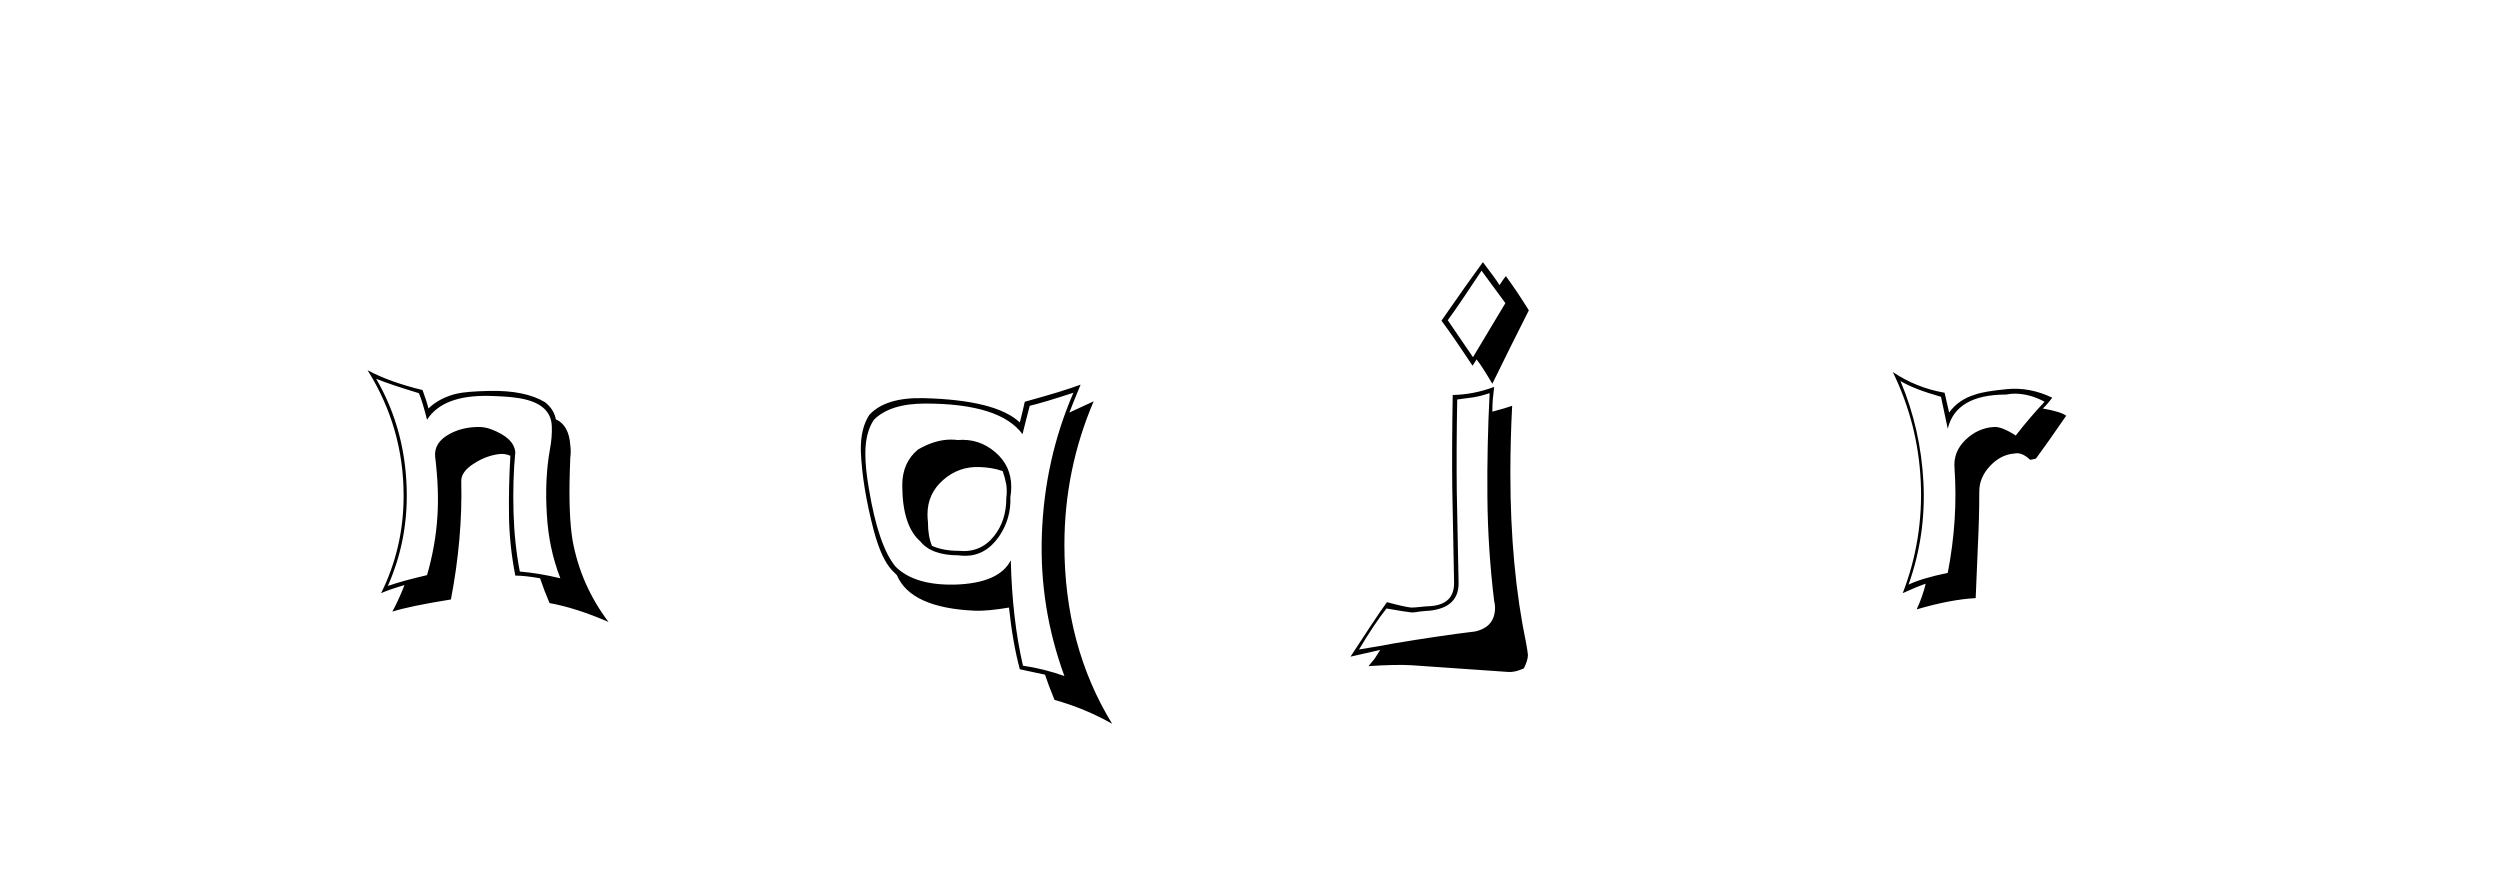 <svg xmlns:xlink="http://www.w3.org/1999/xlink" xmlns="http://www.w3.org/2000/svg" height="75" width="213" viewBox="0,0,213,75"><path d="M43.905 38.527Q43.79 37.299 41.833 36.57Q41.334 36.378 40.797 36.378Q39.415 36.378 38.341 36.954Q36.959 37.683 37.075 38.911Q37.42 41.75 37.266 44.014Q37.113 46.47 36.384 49.002Q34.235 49.501 33.046 49.923Q34.657 46.278 34.657 42.249Q34.657 36.762 32.048 32.272Q33.276 32.771 35.693 33.5Q36 34.229 36.384 35.764Q37.727 33.654 41.641 33.73Q43.137 33.769 43.943 33.884Q46.936 34.268 47.013 36.301Q47.051 37.222 46.859 38.258Q46.399 40.791 46.591 43.822Q46.744 46.7 47.742 49.271Q46.015 48.849 44.288 48.695Q43.828 46.316 43.751 43.63Q43.674 40.868 43.905 38.527zM43.905 49.041Q44.71 49.041 46.015 49.271L46.399 50.345Q46.591 50.844 46.821 51.381Q49.123 51.803 51.848 52.993Q49.468 49.847 48.778 46.009Q48.432 43.861 48.548 40.139Q48.548 39.832 48.586 39.026Q48.663 38.412 48.586 37.913Q48.471 36.225 47.358 35.726Q47.205 34.882 46.437 34.268Q44.71 33.232 41.641 33.308Q39.761 33.347 38.916 33.539Q37.458 33.884 36.499 34.805Q36.384 34.268 36 33.232Q33.161 32.541 31.319 31.543Q34.389 36.455 34.389 42.249Q34.389 46.662 32.47 50.537Q33.161 50.23 34.465 49.847Q33.966 51.113 33.429 52.11Q34.849 51.65 38.418 51.074Q39.415 45.894 39.3 41.021Q39.262 40.177 40.451 39.448Q41.487 38.796 42.6 38.68Q43.06 38.642 43.483 38.834Q43.329 41.405 43.367 43.976Q43.406 46.508 43.905 49.041zM81.593 37.491Q81.324 37.453 81.018 37.453Q79.675 37.453 78.216 38.297Q76.873 39.409 76.873 41.328Q76.873 44.781 78.408 46.124Q79.368 47.314 81.67 47.314Q81.938 47.352 82.245 47.352Q83.972 47.352 85.123 45.702Q86.159 44.168 86.083 42.364Q86.159 41.904 86.159 41.482Q86.159 39.678 84.778 38.508Q83.397 37.337 81.593 37.491zM86.121 47.736Q85.123 49.693 81.363 49.808Q77.909 49.885 76.298 48.273Q74.84 46.508 74.034 41.673Q73.727 39.908 73.727 38.642Q73.727 36.839 74.456 35.764Q75.837 34.383 78.83 34.383Q85.2 34.383 87.119 36.992Q87.31 36.186 87.733 34.575Q88.999 34.268 91.455 33.462Q88.999 39.141 88.769 45.511Q88.538 51.727 90.687 57.598Q88.96 56.984 87.157 56.715Q86.236 52.724 86.121 47.736zM86.888 57.022Q87.617 57.175 89.037 57.482Q89.267 58.211 89.843 59.631Q92.452 60.36 94.754 61.665Q90.687 55.027 90.687 46.431Q90.687 40.023 93.181 34.191Q92.491 34.498 91.109 35.15Q91.416 34.344 92.068 32.771Q90.534 33.347 87.31 34.229Q87.195 34.805 86.888 35.994Q84.855 34.076 78.677 33.922Q75.454 33.846 74.072 35.342Q73.305 36.493 73.343 38.412Q73.458 41.443 74.456 45.242Q75.108 47.659 76.029 48.619L76.413 49.002Q77.602 51.803 83.09 52.034Q84.126 52.072 85.967 51.765Q86.274 54.72 86.888 57.022zM83.473 39.793Q84.586 39.832 85.43 40.139Q85.622 40.676 85.737 41.29Q85.814 41.827 85.737 42.441Q85.737 44.359 84.701 45.664Q83.55 47.122 81.67 46.93Q80.365 46.93 79.406 46.508Q79.061 45.702 79.061 44.475Q79.022 44.129 79.022 43.822Q79.022 42.057 80.365 40.887Q81.708 39.716 83.473 39.793zM118.668 54.835Q117.708 55.027 115.79 55.334Q117.094 53.146 118.13 51.842Q119.895 52.149 120.049 52.149Q120.356 52.226 120.893 52.11Q121.584 52.034 121.776 52.034Q124.347 51.765 124.27 49.578Q124.231 48.081 124.116 41.789Q124.078 38.22 124.155 34.037L125.574 33.846Q126.227 33.73 126.917 33.5Q126.687 37.951 126.726 42.364Q126.764 46.777 127.301 51.19Q127.378 51.496 127.378 51.765Q127.378 53.415 125.69 53.799Q122.543 54.182 118.668 54.835zM123.349 27.284Q124.385 25.864 126.227 23.063Q126.917 23.984 128.26 25.826L125.498 30.431zM128.529 57.252Q129.066 57.291 129.834 56.945Q130.179 56.255 130.179 55.794Q130.141 55.41 130.026 54.796Q128.683 48.35 128.683 40.369Q128.683 37.491 128.836 34.575Q128.299 34.767 127.148 35.073Q127.148 34.575 127.186 34.037L127.301 32.963Q125.574 33.615 123.771 33.654Q123.694 37.99 123.733 41.597L123.886 49.54Q123.963 51.535 121.776 51.65Q121.545 51.65 121.027 51.708Q120.509 51.765 120.241 51.765Q119.742 51.727 118.169 51.305Q117.708 51.919 116.596 53.607L115.061 55.948Q115.943 55.756 117.593 55.372L117.133 56.101L116.596 56.753Q118.898 56.6 120.241 56.677Q122.543 56.83 128.529 57.252zM125.459 31.16L125.805 30.622Q126.188 31.083 127.148 32.694Q128.683 29.548 130.256 26.44Q129.258 24.828 128.299 23.524Q128.107 23.754 127.762 24.291Q127.34 23.639 126.342 22.334Q125.152 23.946 122.812 27.322Q123.733 28.55 125.459 31.16zM171.743 37.107Q170.553 36.34 169.901 36.378Q168.52 36.455 167.465 37.472Q166.409 38.489 166.524 39.87Q166.831 44.244 165.949 48.81Q163.723 49.271 162.611 49.808Q164.107 45.587 163.877 41.098Q163.647 36.57 161.92 32.464Q163.071 33.155 165.373 33.807L165.949 36.532Q166.64 33.615 170.937 33.615Q171.321 33.539 171.628 33.539Q172.933 33.539 174.199 34.229Q172.894 35.611 171.743 37.107zM173.47 39.064Q174.352 37.875 176.041 35.419Q175.58 35.073 174.045 34.805Q174.391 34.498 174.851 33.884Q172.933 32.963 170.976 33.155Q169.019 33.347 168.29 33.615Q166.87 34.037 166.064 35.15L165.68 33.462Q163.263 33.04 161.268 31.697Q163.416 36.11 163.647 41.021Q163.877 45.971 162.112 50.537Q163.186 50.038 164.069 49.731Q163.8 50.844 163.301 51.919Q166.179 51.074 168.328 50.959L168.52 46.393Q168.635 44.129 168.635 41.865Q168.635 40.676 169.556 39.697Q170.477 38.719 171.628 38.642Q172.242 38.489 172.971 39.179L173.355 39.102zM168.366 37.261L168.328 37.337V37.299z" /></svg>